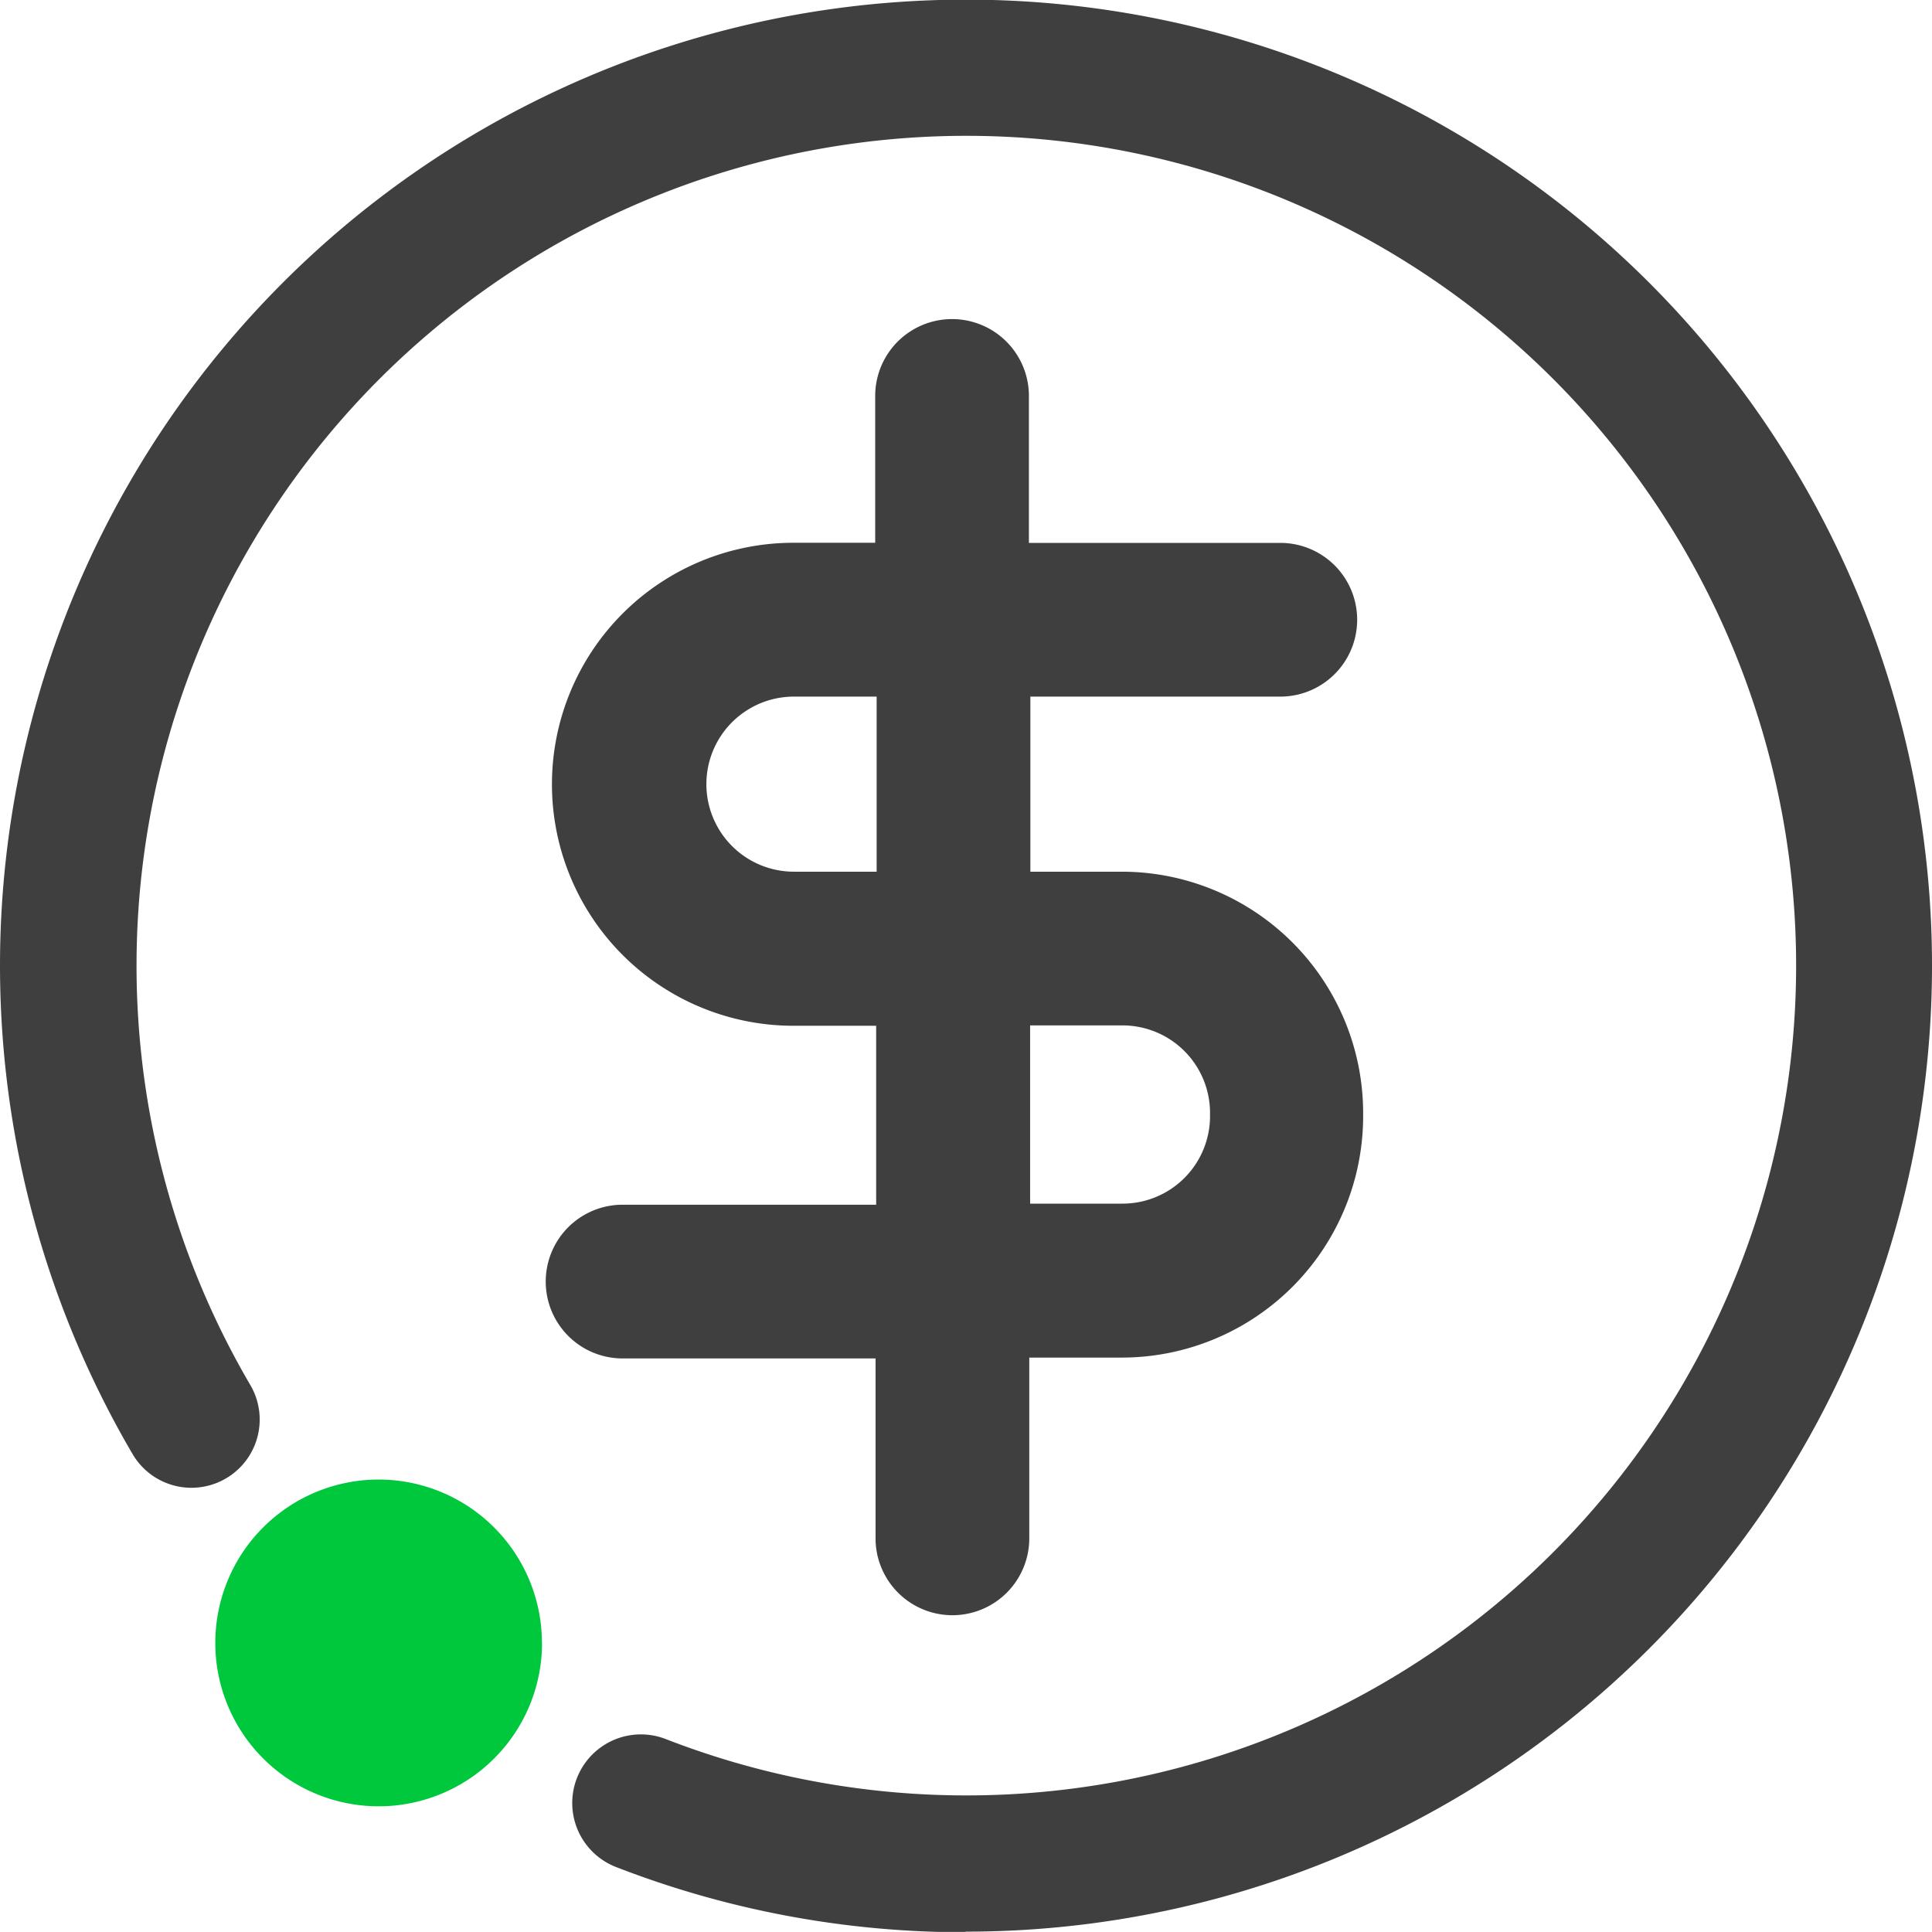 <svg xmlns="http://www.w3.org/2000/svg" width="16" height="15.999" viewBox="0 0 16 15.999">
  <g id="money" transform="translate(8 8)">
    <g id="money-2" data-name="money" transform="translate(-8 -8)">
      <path id="Path_15692" data-name="Path 15692" d="M24.907,153.353A1.353,1.353,0,1,1,23.553,152a1.353,1.353,0,0,1,1.353,1.353" transform="translate(-20.418 -139.747)" fill="#00c83c"/>
      <path id="Path_15693" data-name="Path 15693" d="M60.977,37.276h-.765v-1.45h2.07a.636.636,0,0,0,0-1.273H60.2V33.336a.636.636,0,1,0-1.273,0v1.216h-.677a2,2,0,0,0,0,4h.685v1.482h-2.1a.636.636,0,0,0,0,1.273h2.095v1.49a.636.636,0,1,0,1.273,0V41.3h.765a2,2,0,0,0,2-2v-.024A2,2,0,0,0,60.977,37.276Zm-2.723,0a.725.725,0,0,1,0-1.45h.685v1.45ZM61.7,39.3a.725.725,0,0,1-.725.725h-.765V38.549h.765a.725.725,0,0,1,.725.725Z" transform="translate(-51.679 -30.057)" fill="#3f3f3f"/>
      <path id="Path_15694" data-name="Path 15694" d="M8.068,15.9a7.959,7.959,0,0,1-2.892-.54A.566.566,0,0,1,5.587,14.3a6.872,6.872,0,1,0-3.44-2.932.565.565,0,0,1-.975.572,8,8,0,1,1,6.9,3.955Z" transform="translate(-0.074 0.102)" fill="#3f3f3f"/>
    </g>
  </g>
</svg>
